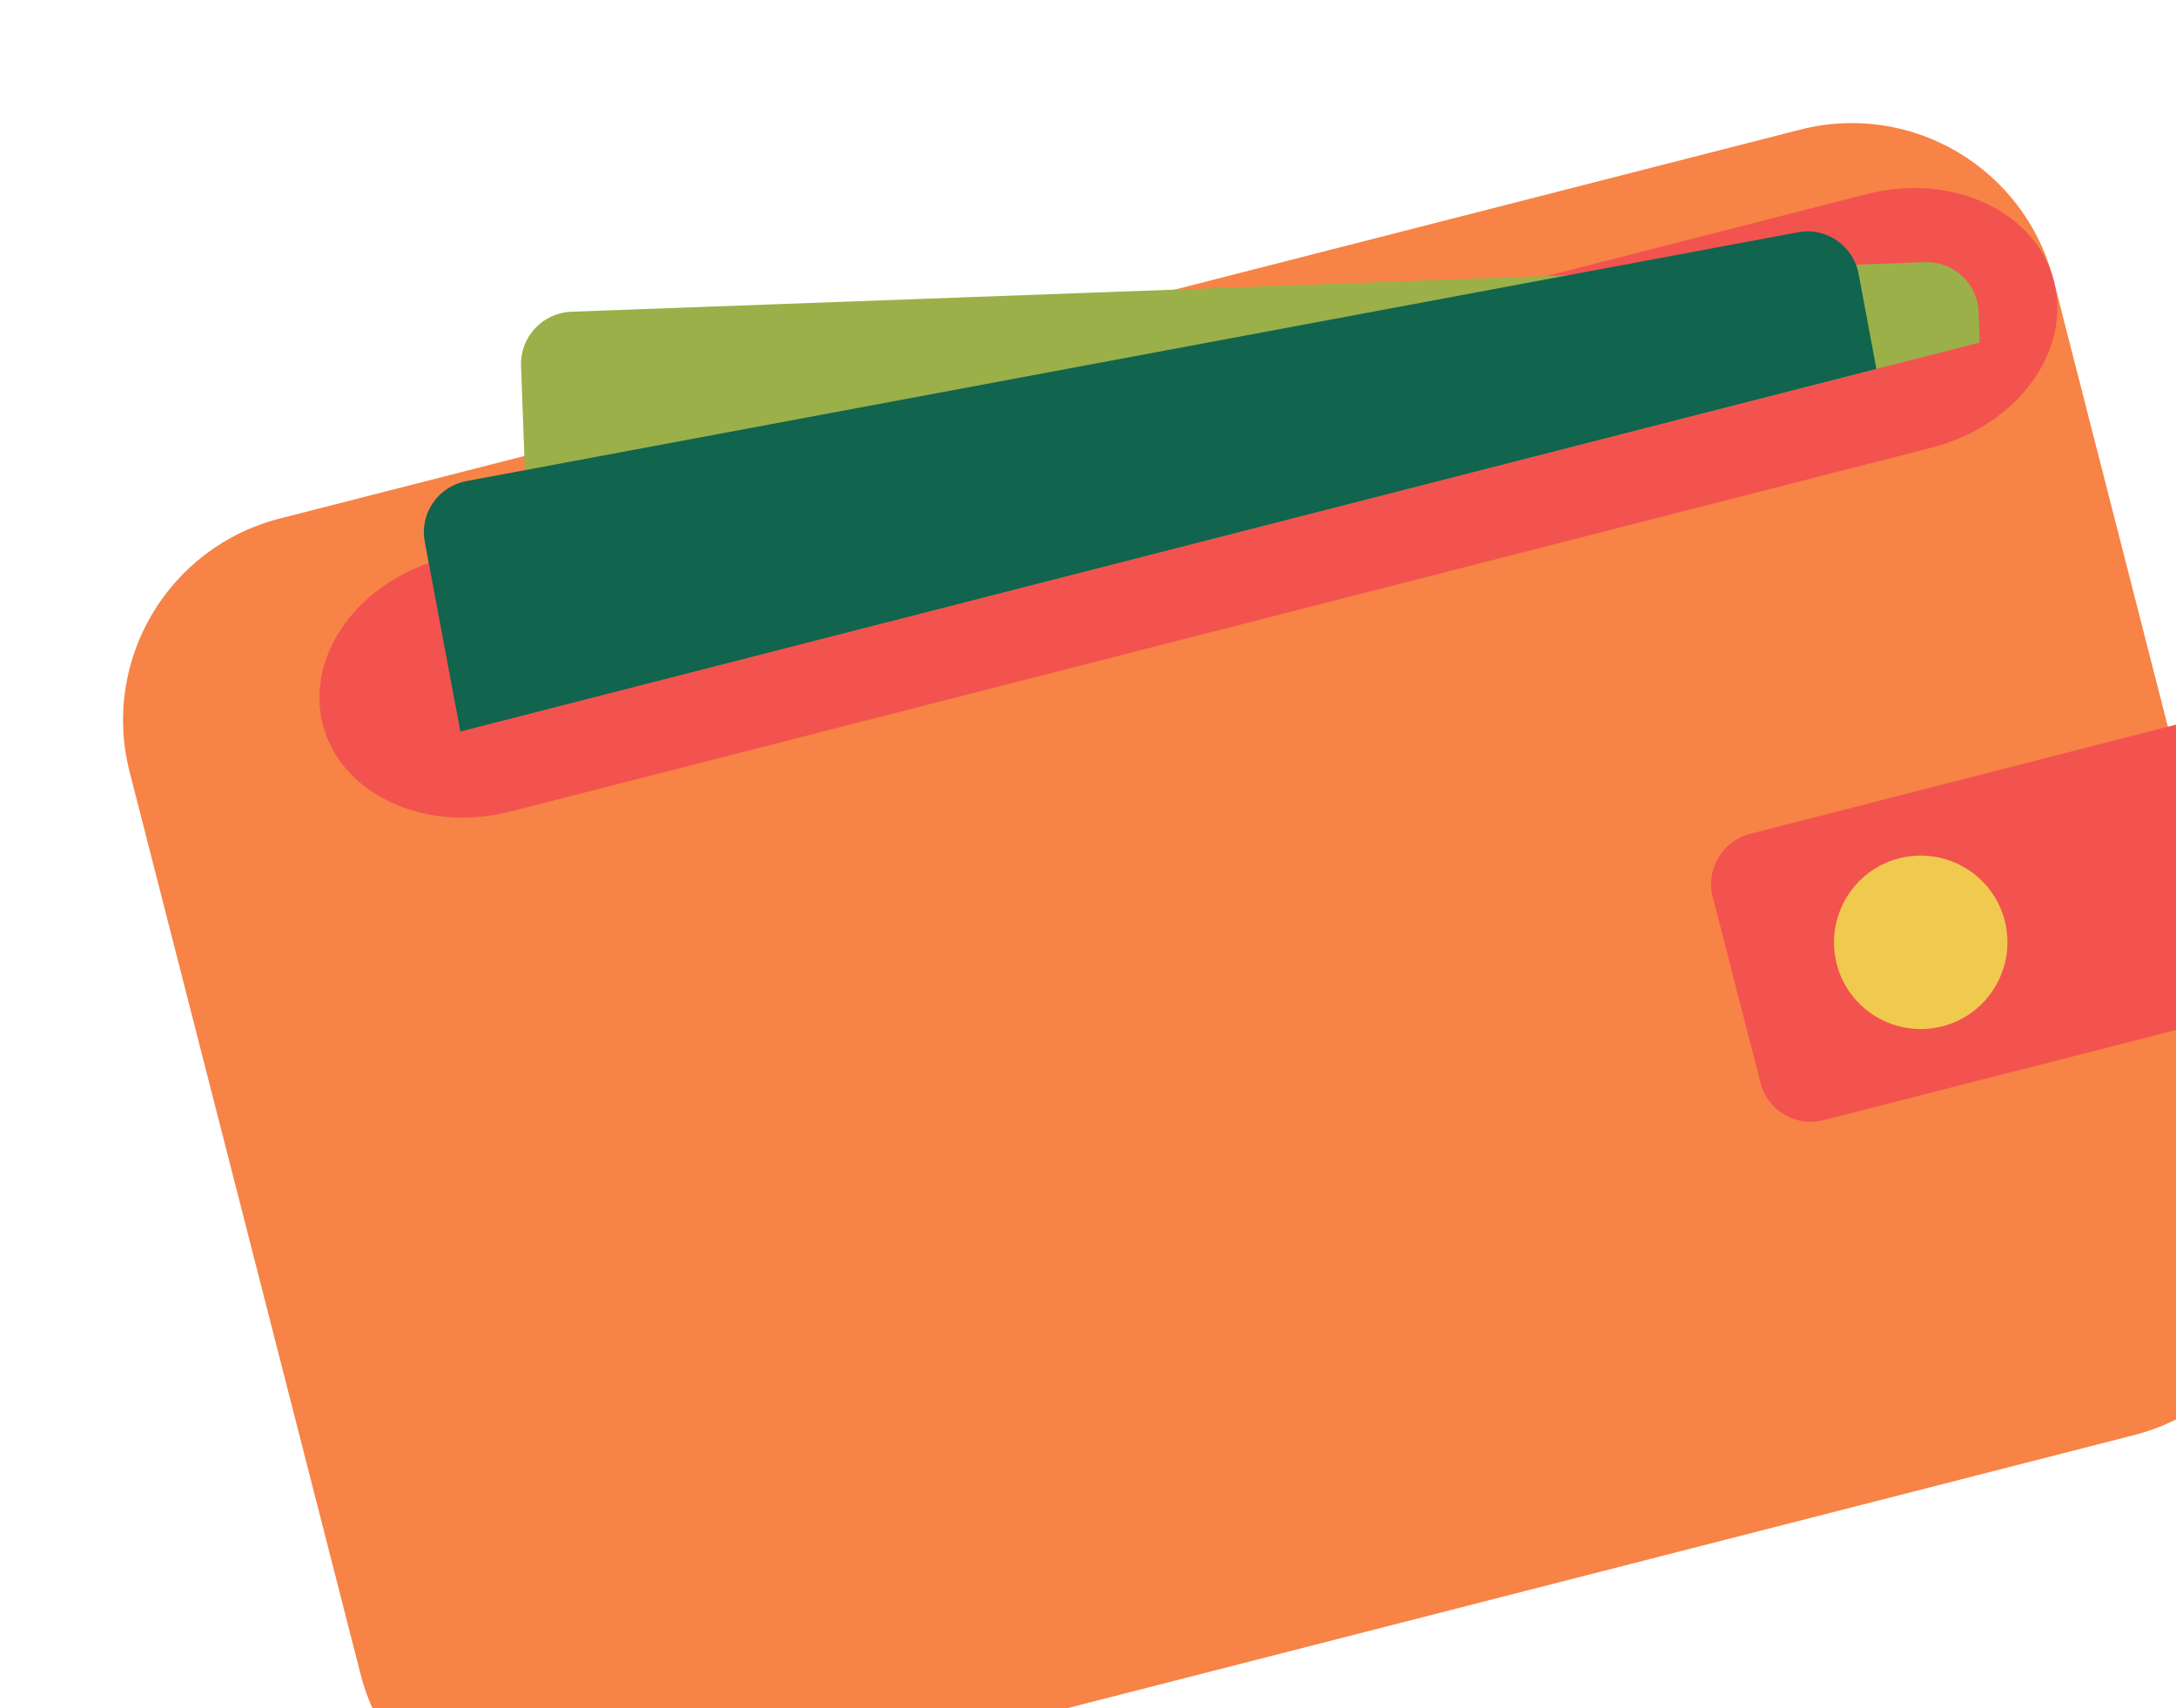 <?xml version="1.0" encoding="UTF-8"?>
<svg id="Layer_2" data-name="Layer 2" xmlns="http://www.w3.org/2000/svg" xmlns:xlink="http://www.w3.org/1999/xlink" viewBox="0 0 68.49 53.76">
  <defs>
    <style>
      .cls-1 {
        fill: #11644e;
      }

      .cls-1, .cls-2, .cls-3, .cls-4, .cls-5 {
        stroke-width: 0px;
      }

      .cls-6 {
        filter: url(#drop-shadow-1);
      }

      .cls-2 {
        fill: #efca4f;
      }

      .cls-3 {
        fill: #9bb048;
      }

      .cls-4 {
        fill: #f78346;
      }

      .cls-5 {
        fill: #f2534e;
      }
    </style>
    <filter id="drop-shadow-1" filterUnits="userSpaceOnUse">
      <feOffset dx="3.87" dy="3.87"/>
      <feGaussianBlur result="blur" stdDeviation="0"/>
      <feFlood flood-color="#000" flood-opacity=".1"/>
      <feComposite in2="blur" operator="in"/>
      <feComposite in="SourceGraphic"/>
    </filter>
  </defs>
  <g id="OBJECTS">
    <g class="cls-6">
      <path class="cls-4" d="m60.76,4.93c-.9-3.5-4.46-5.62-7.97-4.72L4.93,12.45C1.42,13.35-.69,16.92.21,20.42l7.27,28.4c.9,3.51,4.46,5.62,7.97,4.72l47.86-12.25c3.5-.9,5.62-4.46,4.72-7.97l-7.27-28.4Z"/>
      <path class="cls-5" d="m60.78,4.98c-.57-2.2-3.21-3.43-5.9-2.74L10.15,13.69c-2.7.69-4.42,3.03-3.86,5.24h0c.57,2.2,3.21,3.43,5.9,2.74l44.73-11.45c2.7-.69,4.42-3.03,3.86-5.24h0Z"/>
      <path class="cls-5" d="m66.94,20.03c-.22-.88-1.12-1.4-1.99-1.18l-13.73,3.52c-.87.22-1.41,1.12-1.18,1.99l1.5,5.84c.22.88,1.12,1.41,1.99,1.18l13.73-3.51c.88-.22,1.4-1.12,1.18-1.99l-1.5-5.84Z"/>
      <path class="cls-2" d="m59.23,25.11c-.37-1.46-1.86-2.34-3.32-1.97-1.46.37-2.34,1.86-1.97,3.32.37,1.46,1.86,2.34,3.32,1.97,1.46-.37,2.34-1.86,1.97-3.32Z"/>
      <path class="cls-3" d="m58.41,5.96l.03.95L12.93,18.55l-.4-10.91c-.03-.9.67-1.66,1.58-1.7l42.6-1.56c.91-.03,1.67.67,1.7,1.58Z"/>
      <path class="cls-1" d="m10.62,19.15l-1.12-5.97c-.17-.89.42-1.74,1.31-1.91L52.72,3.44c.89-.17,1.74.42,1.91,1.31l.56,2.99L10.62,19.15Z"/>
    </g>
  </g>
</svg>